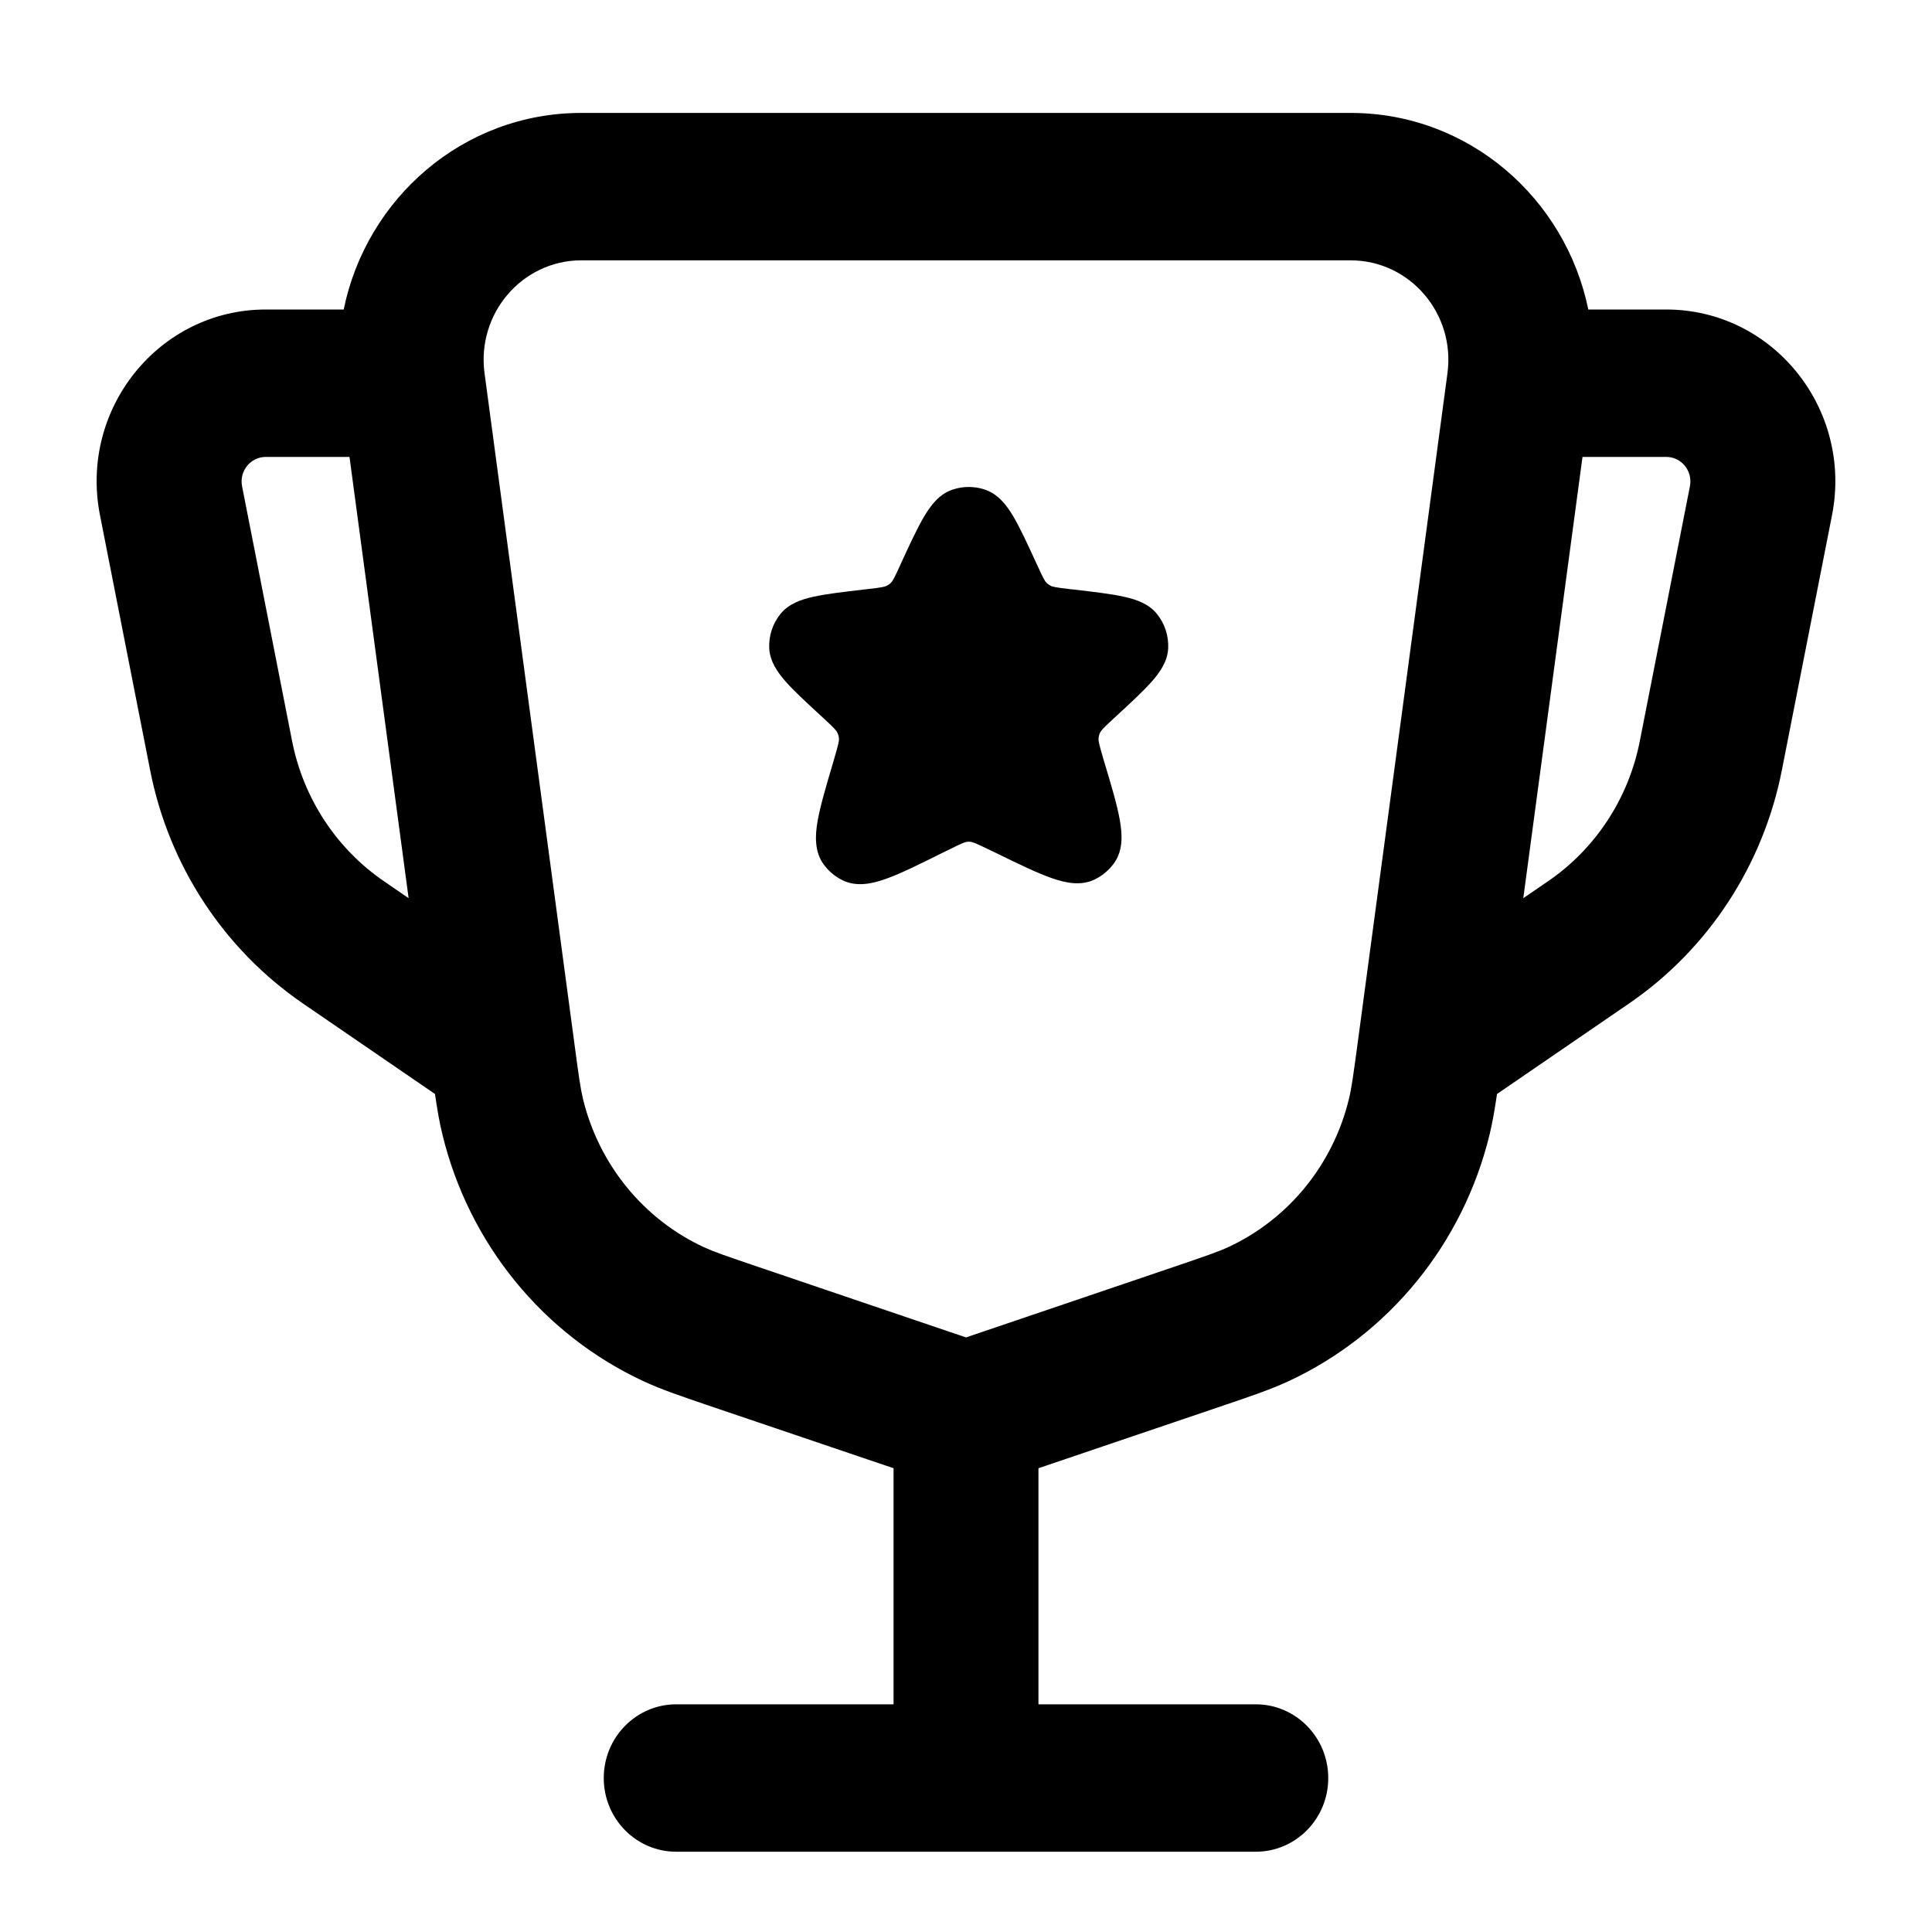 <svg
  xmlns="http://www.w3.org/2000/svg"
  width="20"
  height="20"
  viewBox="0 0 20 20"
  fill="none"
>
  <path
    d="M10.194 5.068C10.086 5.032 9.97 5.032 9.862 5.068C9.725 5.113 9.637 5.228 9.566 5.348C9.494 5.469 9.417 5.636 9.323 5.841L9.319 5.851C9.255 5.99 9.24 6.016 9.222 6.034C9.21 6.045 9.196 6.055 9.181 6.063C9.159 6.075 9.13 6.081 8.978 6.099L8.94 6.103C8.727 6.128 8.554 6.148 8.423 6.177C8.294 6.205 8.164 6.25 8.079 6.356C7.998 6.456 7.957 6.583 7.963 6.711C7.97 6.847 8.049 6.96 8.136 7.059C8.225 7.159 8.354 7.277 8.511 7.422L8.519 7.429C8.636 7.537 8.657 7.561 8.668 7.584C8.677 7.603 8.683 7.623 8.685 7.644C8.687 7.669 8.681 7.7 8.636 7.853L8.626 7.888C8.552 8.138 8.492 8.34 8.464 8.498C8.437 8.652 8.431 8.817 8.527 8.949C8.578 9.018 8.644 9.074 8.721 9.112C8.868 9.184 9.029 9.149 9.176 9.096C9.327 9.042 9.516 8.948 9.749 8.832L9.817 8.799C9.962 8.726 9.992 8.715 10.019 8.714C10.025 8.713 10.033 8.713 10.04 8.714C10.066 8.715 10.096 8.726 10.242 8.797L10.317 8.833C10.548 8.946 10.736 9.037 10.884 9.089C11.031 9.141 11.19 9.174 11.335 9.103C11.414 9.064 11.482 9.006 11.533 8.935C11.627 8.803 11.619 8.641 11.592 8.488C11.565 8.333 11.505 8.133 11.431 7.887L11.421 7.853C11.376 7.7 11.37 7.669 11.372 7.644C11.374 7.623 11.379 7.602 11.388 7.584C11.4 7.56 11.421 7.537 11.538 7.429L11.546 7.422C11.703 7.277 11.831 7.159 11.92 7.059C12.007 6.961 12.086 6.848 12.093 6.712C12.099 6.583 12.058 6.456 11.977 6.356C11.892 6.25 11.762 6.205 11.633 6.177C11.503 6.148 11.33 6.128 11.117 6.103L11.078 6.099C10.927 6.081 10.897 6.075 10.875 6.063C10.86 6.055 10.846 6.045 10.834 6.034C10.816 6.016 10.801 5.99 10.738 5.851L10.733 5.841C10.639 5.636 10.562 5.469 10.491 5.348C10.42 5.228 10.331 5.113 10.194 5.068Z"
    fill="currentColor"
  />
  <path
    fill-rule="evenodd"
    clip-rule="evenodd"
    d="M3.558 3.204C3.792 2.056 4.792 1.169 6.018 1.169H13.981C15.208 1.169 16.207 2.056 16.442 3.204H17.249C18.353 3.204 19.181 4.232 18.965 5.333L18.446 7.972C18.252 8.958 17.684 9.826 16.864 10.388L15.497 11.325C15.474 11.483 15.451 11.615 15.421 11.741C15.147 12.873 14.378 13.816 13.335 14.3C13.153 14.384 12.955 14.451 12.667 14.549L10.75 15.199L10.75 17.643H13C13.414 17.643 13.75 17.985 13.75 18.406C13.75 18.828 13.414 19.169 13 19.169H7C6.586 19.169 6.25 18.828 6.25 18.406C6.25 17.985 6.586 17.643 7 17.643H9.25L9.25 15.199L7.332 14.549C7.044 14.451 6.846 14.384 6.665 14.3C5.621 13.816 4.853 12.873 4.579 11.741C4.548 11.615 4.526 11.483 4.503 11.325L3.136 10.388C2.316 9.826 1.747 8.958 1.554 7.972L1.035 5.333C0.818 4.232 1.647 3.204 2.751 3.204H3.558ZM3.618 4.73H2.751C2.593 4.73 2.475 4.877 2.506 5.034L3.024 7.673C3.141 8.264 3.482 8.785 3.974 9.122L4.23 9.298L3.618 4.73ZM10 13.845L12.154 13.114C12.495 12.998 12.613 12.957 12.713 12.911C13.339 12.621 13.8 12.055 13.964 11.376C13.991 11.267 14.008 11.142 14.057 10.779L14.984 3.864C15.067 3.246 14.595 2.695 13.981 2.695H6.018C5.405 2.695 4.933 3.246 5.016 3.864L5.943 10.779C5.991 11.142 6.009 11.267 6.035 11.376C6.2 12.055 6.661 12.621 7.287 12.911C7.387 12.957 7.504 12.998 7.846 13.114L10 13.845ZM16.382 4.73L15.769 9.298L16.026 9.122C16.518 8.785 16.859 8.264 16.975 7.673L17.494 5.034C17.525 4.877 17.407 4.73 17.249 4.73H16.382Z"
    fill="currentColor"
  />
</svg>
